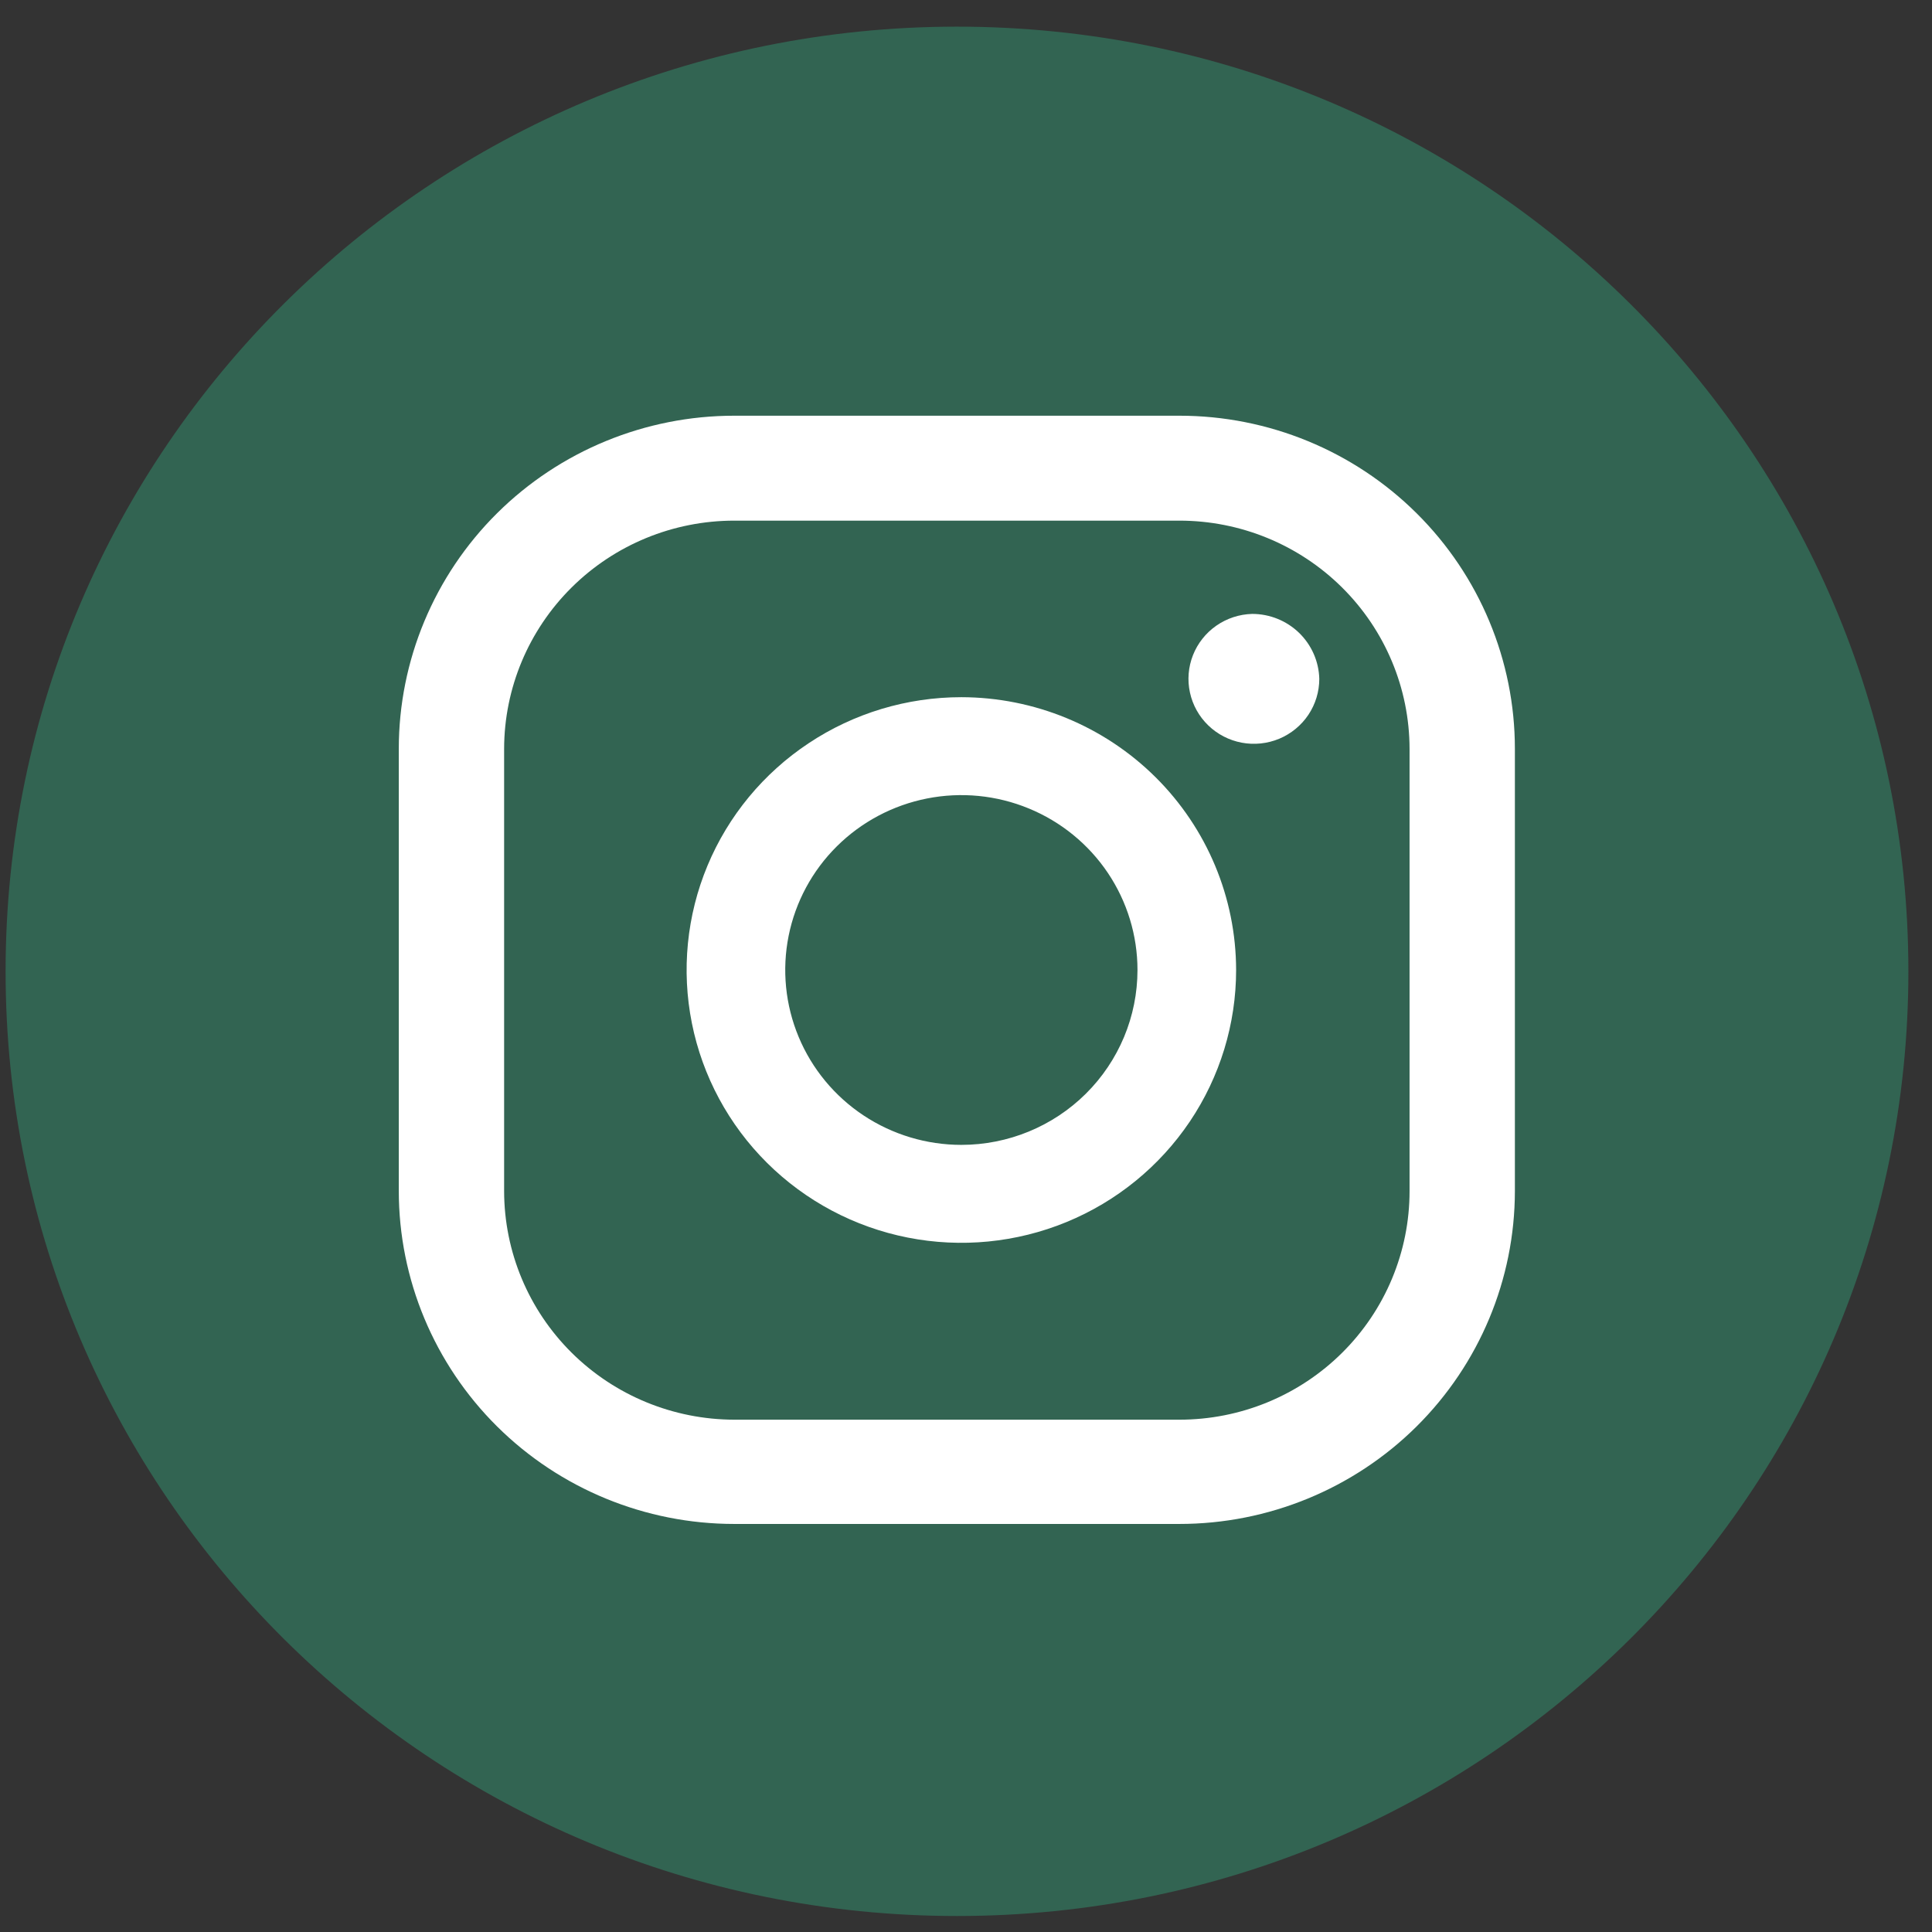 <svg width="58" height="58" viewBox="0 0 58 58" fill="none" xmlns="http://www.w3.org/2000/svg">
<rect x="0" y="0" width="58" height="58" fill="#333333" stroke="none"/>
<path d="M28.73 57.52C44.504 57.52 57.291 44.823 57.291 29.16C57.291 13.497 44.504 0.8 28.73 0.8C12.956 0.8 0.168 13.497 0.168 29.16C0.168 44.823 12.956 57.52 28.73 57.52Z" fill="#326452"/>
<path d="M37.592 18.43C37.206 18.44 36.831 18.563 36.515 18.783C36.199 19.003 35.955 19.311 35.814 19.668C35.673 20.025 35.641 20.415 35.723 20.79C35.804 21.165 35.995 21.508 36.272 21.776C36.548 22.044 36.898 22.224 37.278 22.296C37.657 22.367 38.049 22.325 38.405 22.177C38.761 22.027 39.065 21.778 39.279 21.458C39.492 21.139 39.606 20.764 39.606 20.38C39.593 19.858 39.375 19.363 38.999 18.998C38.623 18.634 38.118 18.43 37.592 18.43Z" fill="white"/>
<path d="M28.86 20.93C27.229 20.93 25.634 21.41 24.278 22.311C22.922 23.21 21.864 24.489 21.24 25.986C20.616 27.483 20.453 29.129 20.771 30.718C21.089 32.307 21.875 33.766 23.028 34.911C24.182 36.057 25.651 36.837 27.251 37.153C28.851 37.469 30.51 37.307 32.017 36.687C33.524 36.067 34.812 35.017 35.719 33.67C36.625 32.323 37.109 30.74 37.109 29.12C37.106 26.949 36.236 24.867 34.69 23.332C33.144 21.797 31.047 20.933 28.86 20.93ZM28.86 34.37C27.815 34.37 26.793 34.062 25.923 33.485C25.054 32.908 24.376 32.089 23.976 31.129C23.576 30.17 23.471 29.114 23.675 28.096C23.879 27.078 24.382 26.142 25.122 25.408C25.861 24.674 26.803 24.174 27.829 23.971C28.855 23.768 29.918 23.872 30.884 24.27C31.85 24.667 32.676 25.34 33.257 26.203C33.838 27.067 34.148 28.082 34.148 29.12C34.148 30.513 33.591 31.848 32.599 32.833C31.608 33.817 30.263 34.37 28.86 34.37Z" fill="white"/>
<path d="M35.407 45.75H22.043C19.372 45.75 16.81 44.696 14.921 42.821C13.033 40.946 11.972 38.402 11.972 35.75V22.48C11.972 19.828 13.033 17.284 14.921 15.409C16.81 13.534 19.372 12.48 22.043 12.48H35.407C38.078 12.48 40.64 13.534 42.528 15.409C44.417 17.284 45.478 19.828 45.478 22.48V35.76C45.475 38.41 44.413 40.951 42.525 42.825C40.636 44.698 38.076 45.75 35.407 45.75ZM22.043 15.63C20.212 15.63 18.456 16.351 17.161 17.636C15.866 18.92 15.137 20.662 15.134 22.48V35.76C15.137 37.579 15.865 39.322 17.16 40.608C18.456 41.894 20.211 42.617 22.043 42.62H35.407C36.314 42.62 37.213 42.443 38.051 42.098C38.889 41.753 39.651 41.248 40.292 40.611C40.934 39.974 41.443 39.218 41.79 38.385C42.137 37.553 42.316 36.661 42.316 35.76V22.48C42.313 20.662 41.584 18.92 40.289 17.636C38.993 16.351 37.238 15.63 35.407 15.63H22.043Z" fill="white"/>
</svg>
